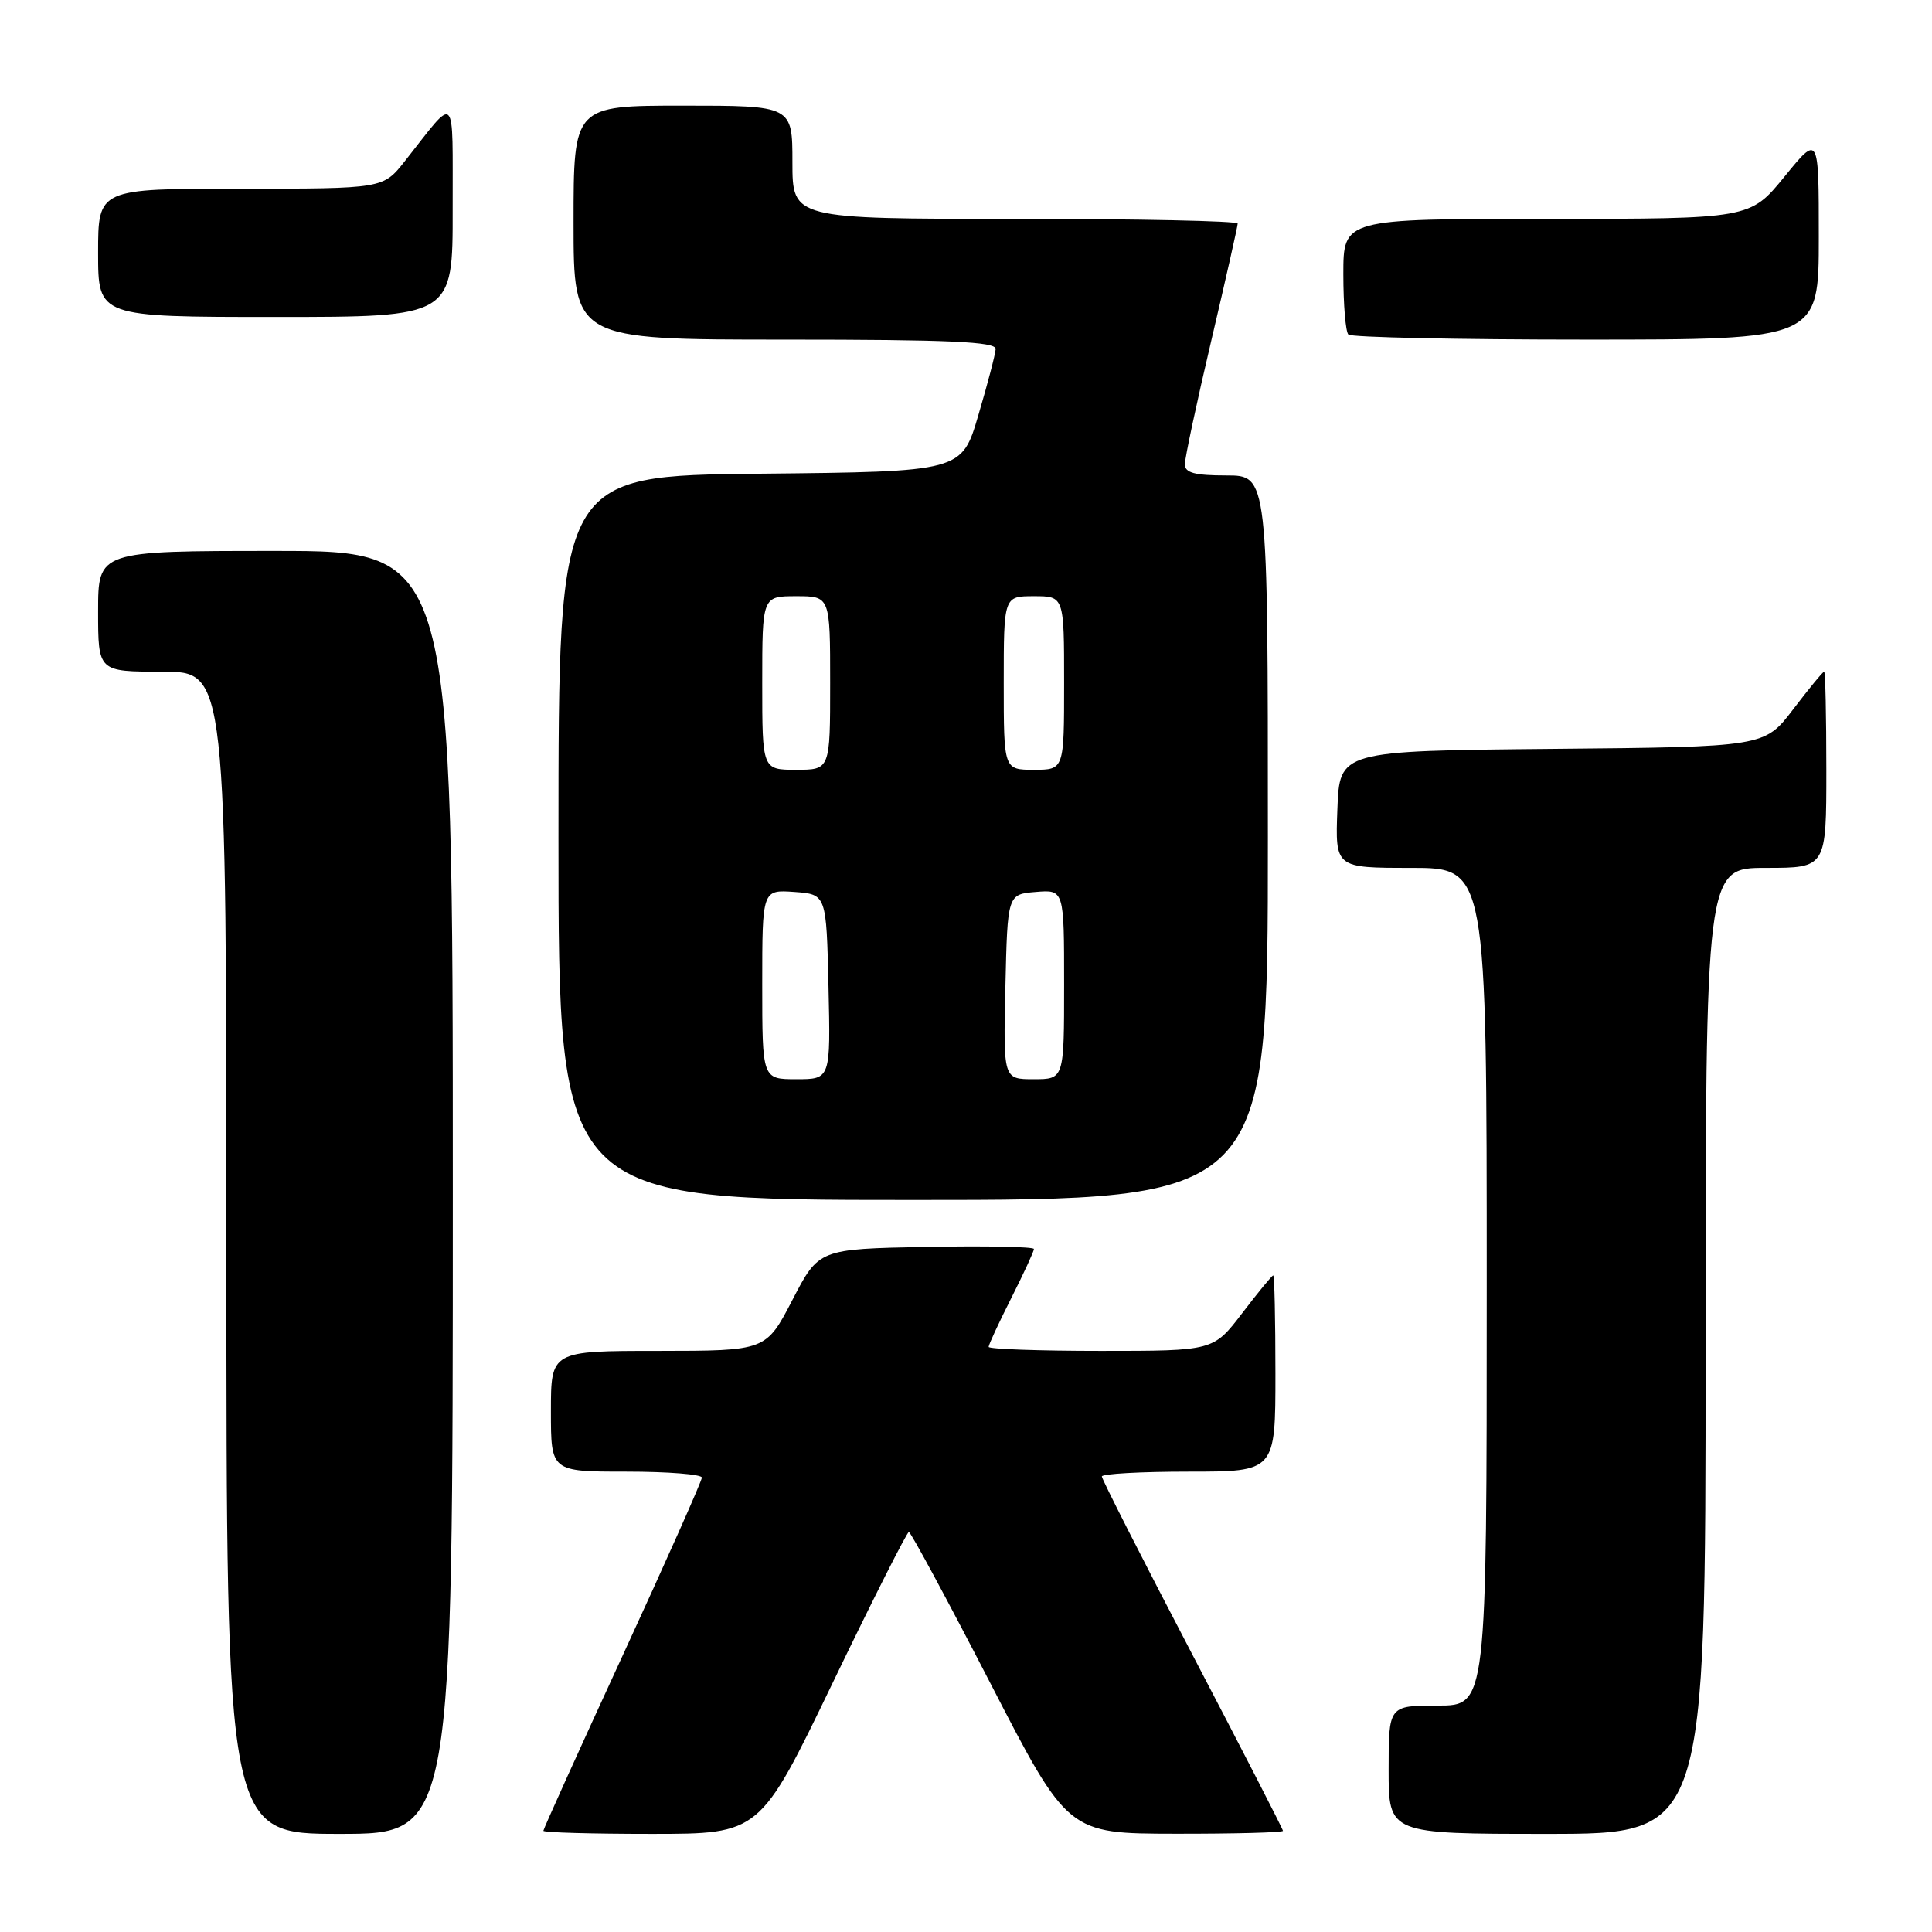 <?xml version="1.0" encoding="UTF-8" standalone="no"?>
<!DOCTYPE svg PUBLIC "-//W3C//DTD SVG 1.1//EN" "http://www.w3.org/Graphics/SVG/1.1/DTD/svg11.dtd" >
<svg xmlns="http://www.w3.org/2000/svg" xmlns:xlink="http://www.w3.org/1999/xlink" version="1.1" viewBox="0 0 256 256">
 <g >
 <path fill="currentColor"
d=" M 60.00 158.00 C 60.00 73.00 60.00 73.00 36.50 73.00 C 13.00 73.00 13.00 73.00 13.00 81.00 C 13.00 89.00 13.00 89.00 21.50 89.00 C 30.00 89.00 30.00 89.00 30.00 166.00 C 30.00 243.00 30.00 243.00 45.00 243.00 C 60.00 243.00 60.00 243.00 60.00 158.00 Z  M 110.33 223.00 C 115.63 212.00 120.17 203.00 120.43 203.00 C 120.68 203.00 125.53 211.99 131.20 222.98 C 141.50 242.96 141.50 242.96 155.75 242.98 C 163.59 242.99 170.00 242.82 170.00 242.60 C 170.00 242.38 164.60 231.87 158.00 219.25 C 151.40 206.62 146.00 196.00 146.00 195.64 C 146.00 195.29 151.18 195.00 157.50 195.00 C 169.00 195.00 169.00 195.00 169.00 182.00 C 169.00 174.85 168.87 169.00 168.71 169.00 C 168.54 169.00 166.70 171.25 164.60 174.00 C 160.78 179.00 160.78 179.00 145.89 179.00 C 137.70 179.00 131.00 178.76 131.00 178.47 C 131.00 178.18 132.35 175.27 134.00 172.00 C 135.65 168.73 137.00 165.81 137.00 165.50 C 137.00 165.20 130.59 165.07 122.75 165.22 C 108.50 165.50 108.50 165.50 105.00 172.25 C 101.50 178.99 101.50 178.99 87.25 179.00 C 73.00 179.00 73.00 179.00 73.00 187.00 C 73.00 195.00 73.00 195.00 83.00 195.00 C 88.50 195.00 93.00 195.36 93.00 195.79 C 93.00 196.22 88.28 206.84 82.50 219.38 C 76.72 231.92 72.00 242.37 72.00 242.59 C 72.00 242.82 78.45 243.00 86.34 243.00 C 100.69 243.00 100.69 243.00 110.33 223.00 Z  M 226.00 179.00 C 226.00 115.00 226.00 115.00 234.00 115.00 C 242.00 115.00 242.00 115.00 242.00 102.00 C 242.00 94.85 241.87 89.00 241.71 89.00 C 241.54 89.00 239.70 91.24 237.61 93.98 C 233.81 98.97 233.81 98.97 205.65 99.23 C 177.50 99.50 177.50 99.50 177.21 107.25 C 176.92 115.00 176.92 115.00 186.96 115.00 C 197.00 115.00 197.00 115.00 197.00 170.50 C 197.00 226.00 197.00 226.00 190.50 226.00 C 184.00 226.00 184.00 226.00 184.00 234.50 C 184.00 243.00 184.00 243.00 205.00 243.00 C 226.00 243.00 226.00 243.00 226.00 179.00 Z  M 168.00 111.00 C 168.00 63.00 168.00 63.00 162.50 63.00 C 158.31 63.00 157.00 62.65 157.00 61.52 C 157.00 60.70 158.57 53.33 160.50 45.14 C 162.43 36.94 164.00 29.96 164.00 29.62 C 164.00 29.28 150.72 29.00 134.50 29.00 C 105.00 29.00 105.00 29.00 105.00 21.50 C 105.00 14.00 105.00 14.00 90.50 14.00 C 76.00 14.00 76.00 14.00 76.00 29.50 C 76.00 45.00 76.00 45.00 104.00 45.00 C 125.77 45.00 131.98 45.28 131.93 46.25 C 131.89 46.94 130.86 50.88 129.64 55.00 C 127.44 62.50 127.44 62.50 100.72 62.77 C 74.00 63.03 74.00 63.03 74.00 111.02 C 74.00 159.00 74.00 159.00 121.00 159.00 C 168.00 159.00 168.00 159.00 168.00 111.00 Z  M 241.00 31.41 C 241.00 17.82 241.00 17.82 236.45 23.41 C 231.89 29.00 231.89 29.00 204.95 29.00 C 178.00 29.00 178.00 29.00 178.00 36.33 C 178.00 40.37 178.30 43.97 178.67 44.33 C 179.03 44.70 193.21 45.00 210.17 45.00 C 241.00 45.00 241.00 45.00 241.00 31.41 Z  M 59.98 27.75 C 59.95 11.85 60.62 12.52 53.63 21.37 C 50.76 25.00 50.76 25.00 31.88 25.00 C 13.00 25.00 13.00 25.00 13.00 33.50 C 13.00 42.00 13.00 42.00 36.50 42.00 C 60.00 42.00 60.00 42.00 59.98 27.75 Z  M 101.00 130.44 C 101.00 117.89 101.00 117.89 105.25 118.19 C 109.50 118.50 109.50 118.50 109.78 130.75 C 110.06 143.00 110.06 143.00 105.53 143.00 C 101.00 143.00 101.00 143.00 101.00 130.44 Z  M 133.22 130.75 C 133.50 118.50 133.50 118.50 137.25 118.19 C 141.00 117.88 141.00 117.88 141.00 130.44 C 141.00 143.00 141.00 143.00 136.97 143.00 C 132.94 143.00 132.94 143.00 133.22 130.75 Z  M 101.00 90.50 C 101.00 79.00 101.00 79.00 105.50 79.00 C 110.00 79.00 110.00 79.00 110.00 90.50 C 110.00 102.00 110.00 102.00 105.50 102.00 C 101.00 102.00 101.00 102.00 101.00 90.50 Z  M 133.00 90.50 C 133.00 79.00 133.00 79.00 137.00 79.00 C 141.00 79.00 141.00 79.00 141.00 90.50 C 141.00 102.00 141.00 102.00 137.00 102.00 C 133.00 102.00 133.00 102.00 133.00 90.50 Z "/>
</g>
</svg>